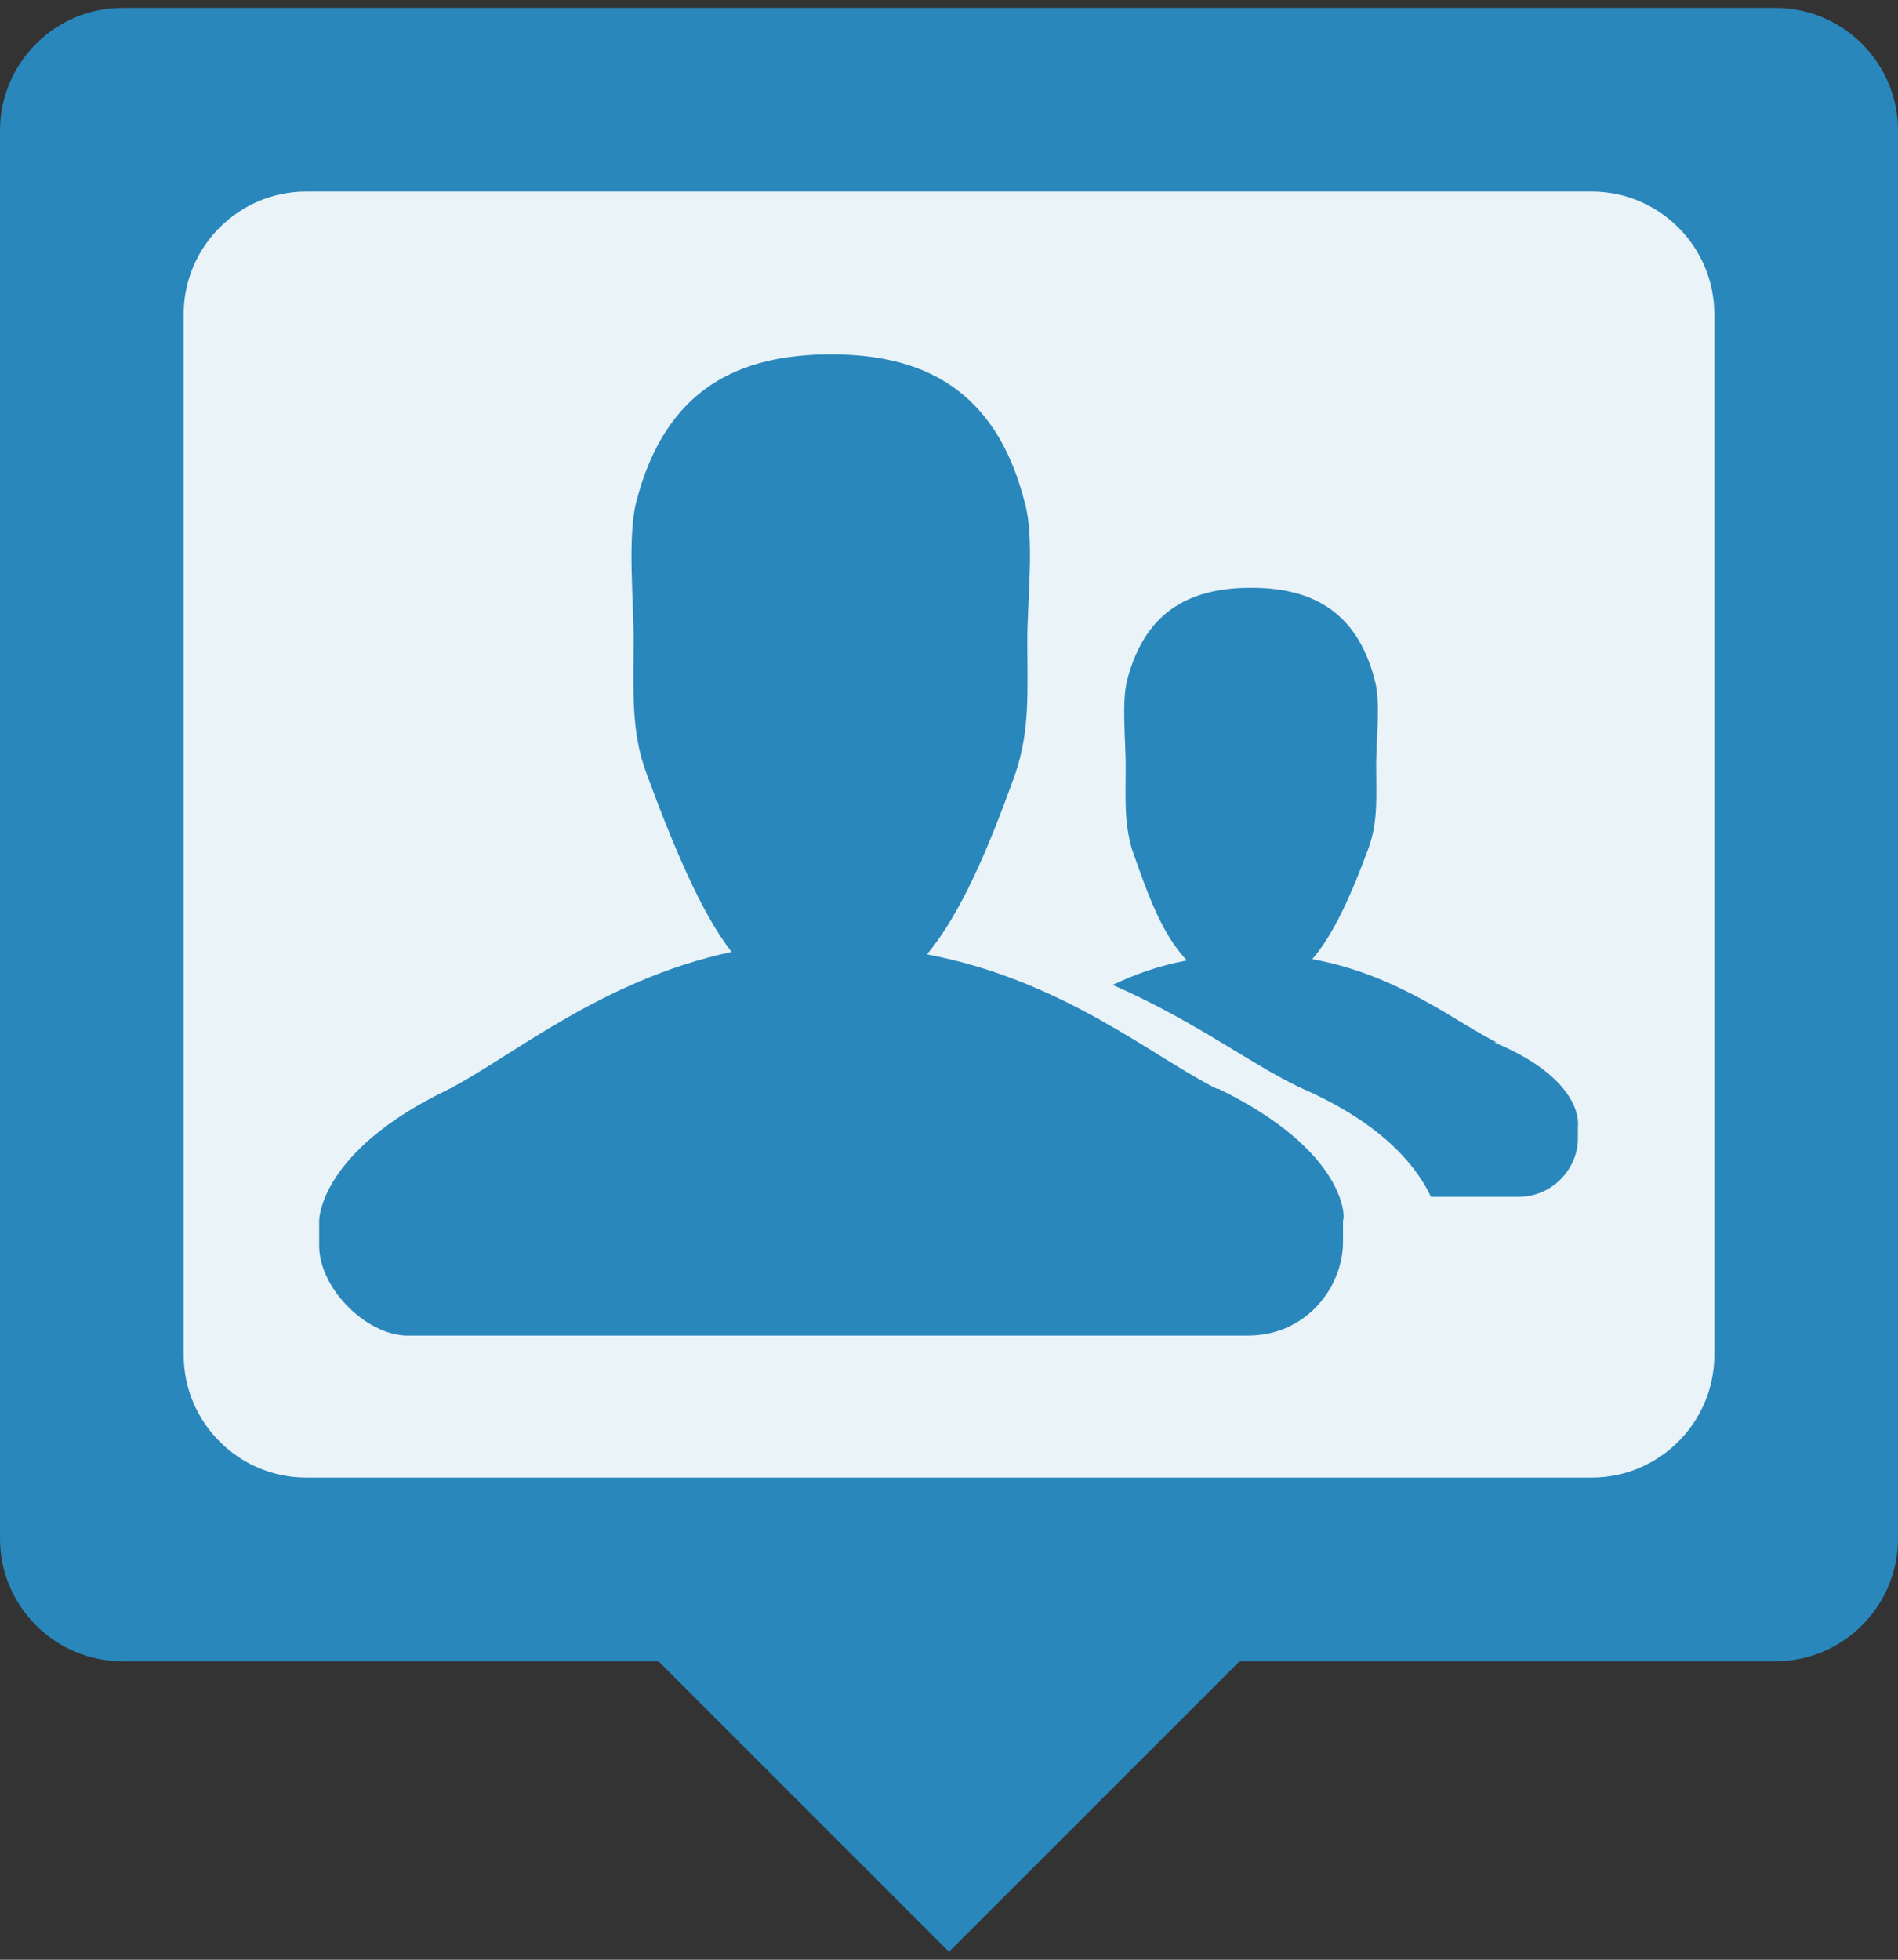 <svg xmlns="http://www.w3.org/2000/svg" xmlns:xlink="http://www.w3.org/1999/xlink" version="1.1" x="0px" y="0px" width="31px" height="32px" viewBox="0 0 31 32" enable-background="new 0 0 31 32" xml:space="preserve"><rect x="0" y="0" width="31" height="32" fill="#333333" stroke="none"/><g><g><path fill="#2987BC" d="M15.5 31.871l-5.209-5.208H20.71L15.5 31.871z"/></g><g><path fill-rule="evenodd" clip-rule="evenodd" fill="#2987BC" d="M31 25.127c0 1.1-0.9 2-2 2H2c-1.1 0-2-0.9-2-2V2.129 c0-1.1 0.9-2 2-2h27c1.1 0 2 0.9 2 2V25.127z"/></g><g opacity="0.9"><path fill-rule="evenodd" clip-rule="evenodd" fill="#FFFFFF" d="M28 22.127c0 1.1-0.9 2-2 2H5c-1.1 0-2-0.9-2-2V5.128 c0-1.1 0.9-2 2-2h21c1.1 0 2 0.9 2 2V22.127z"/></g><path fill-rule="evenodd" clip-rule="evenodd" fill="#2987BC" d="M24.444 17.019c-0.648-0.314-1.593-1.099-3.01-1.357 c0.358-0.419 0.639-1.06 0.922-1.822c0.154-0.441 0.121-0.821 0.121-1.355c0-0.404 0.077-1.029-0.023-1.379 c-0.304-1.181-1.096-1.508-2.02-1.508c-0.927 0-1.72 0.327-2.024 1.508c-0.092 0.35-0.024 0.99-0.024 1.4 c0 0.534-0.028 0.9 0.1 1.355c0.28 0.8 0.5 1.4 0.9 1.822c-0.451 0.083-0.854 0.228-1.214 0.4 c1.389 0.6 2.4 1.4 3.2 1.737c1.312 0.6 1.8 1.3 2 1.723h1.419c0.602 0 0.981-0.496 0.981-0.945v-0.219 C25.784 18.3 25.8 17.6 24.4 17.019z M19.873 17.778c-1.029-0.511-2.508-1.775-4.732-2.194 c0.557-0.677 0.999-1.715 1.439-2.941c0.246-0.724 0.199-1.333 0.199-2.187c0-0.663 0.121-1.668-0.039-2.24 c-0.479-1.905-1.72-2.43-3.168-2.43c-1.463 0-2.705 0.525-3.185 2.43c-0.138 0.572-0.038 1.601-0.038 2.2 c0 0.854-0.047 1.5 0.2 2.187c0.443 1.2 0.9 2.3 1.4 2.941C9.809 16 8.3 17.3 7.3 17.8 c-2.087 1.007-2.087 2.127-2.087 2.127v0.418c0 0.7 0.8 1.5 1.5 1.463h13.675c0.952 0 1.547-0.799 1.547-1.522v-0.358 C21.976 19.9 22 18.8 19.9 17.778z"/></g></svg>